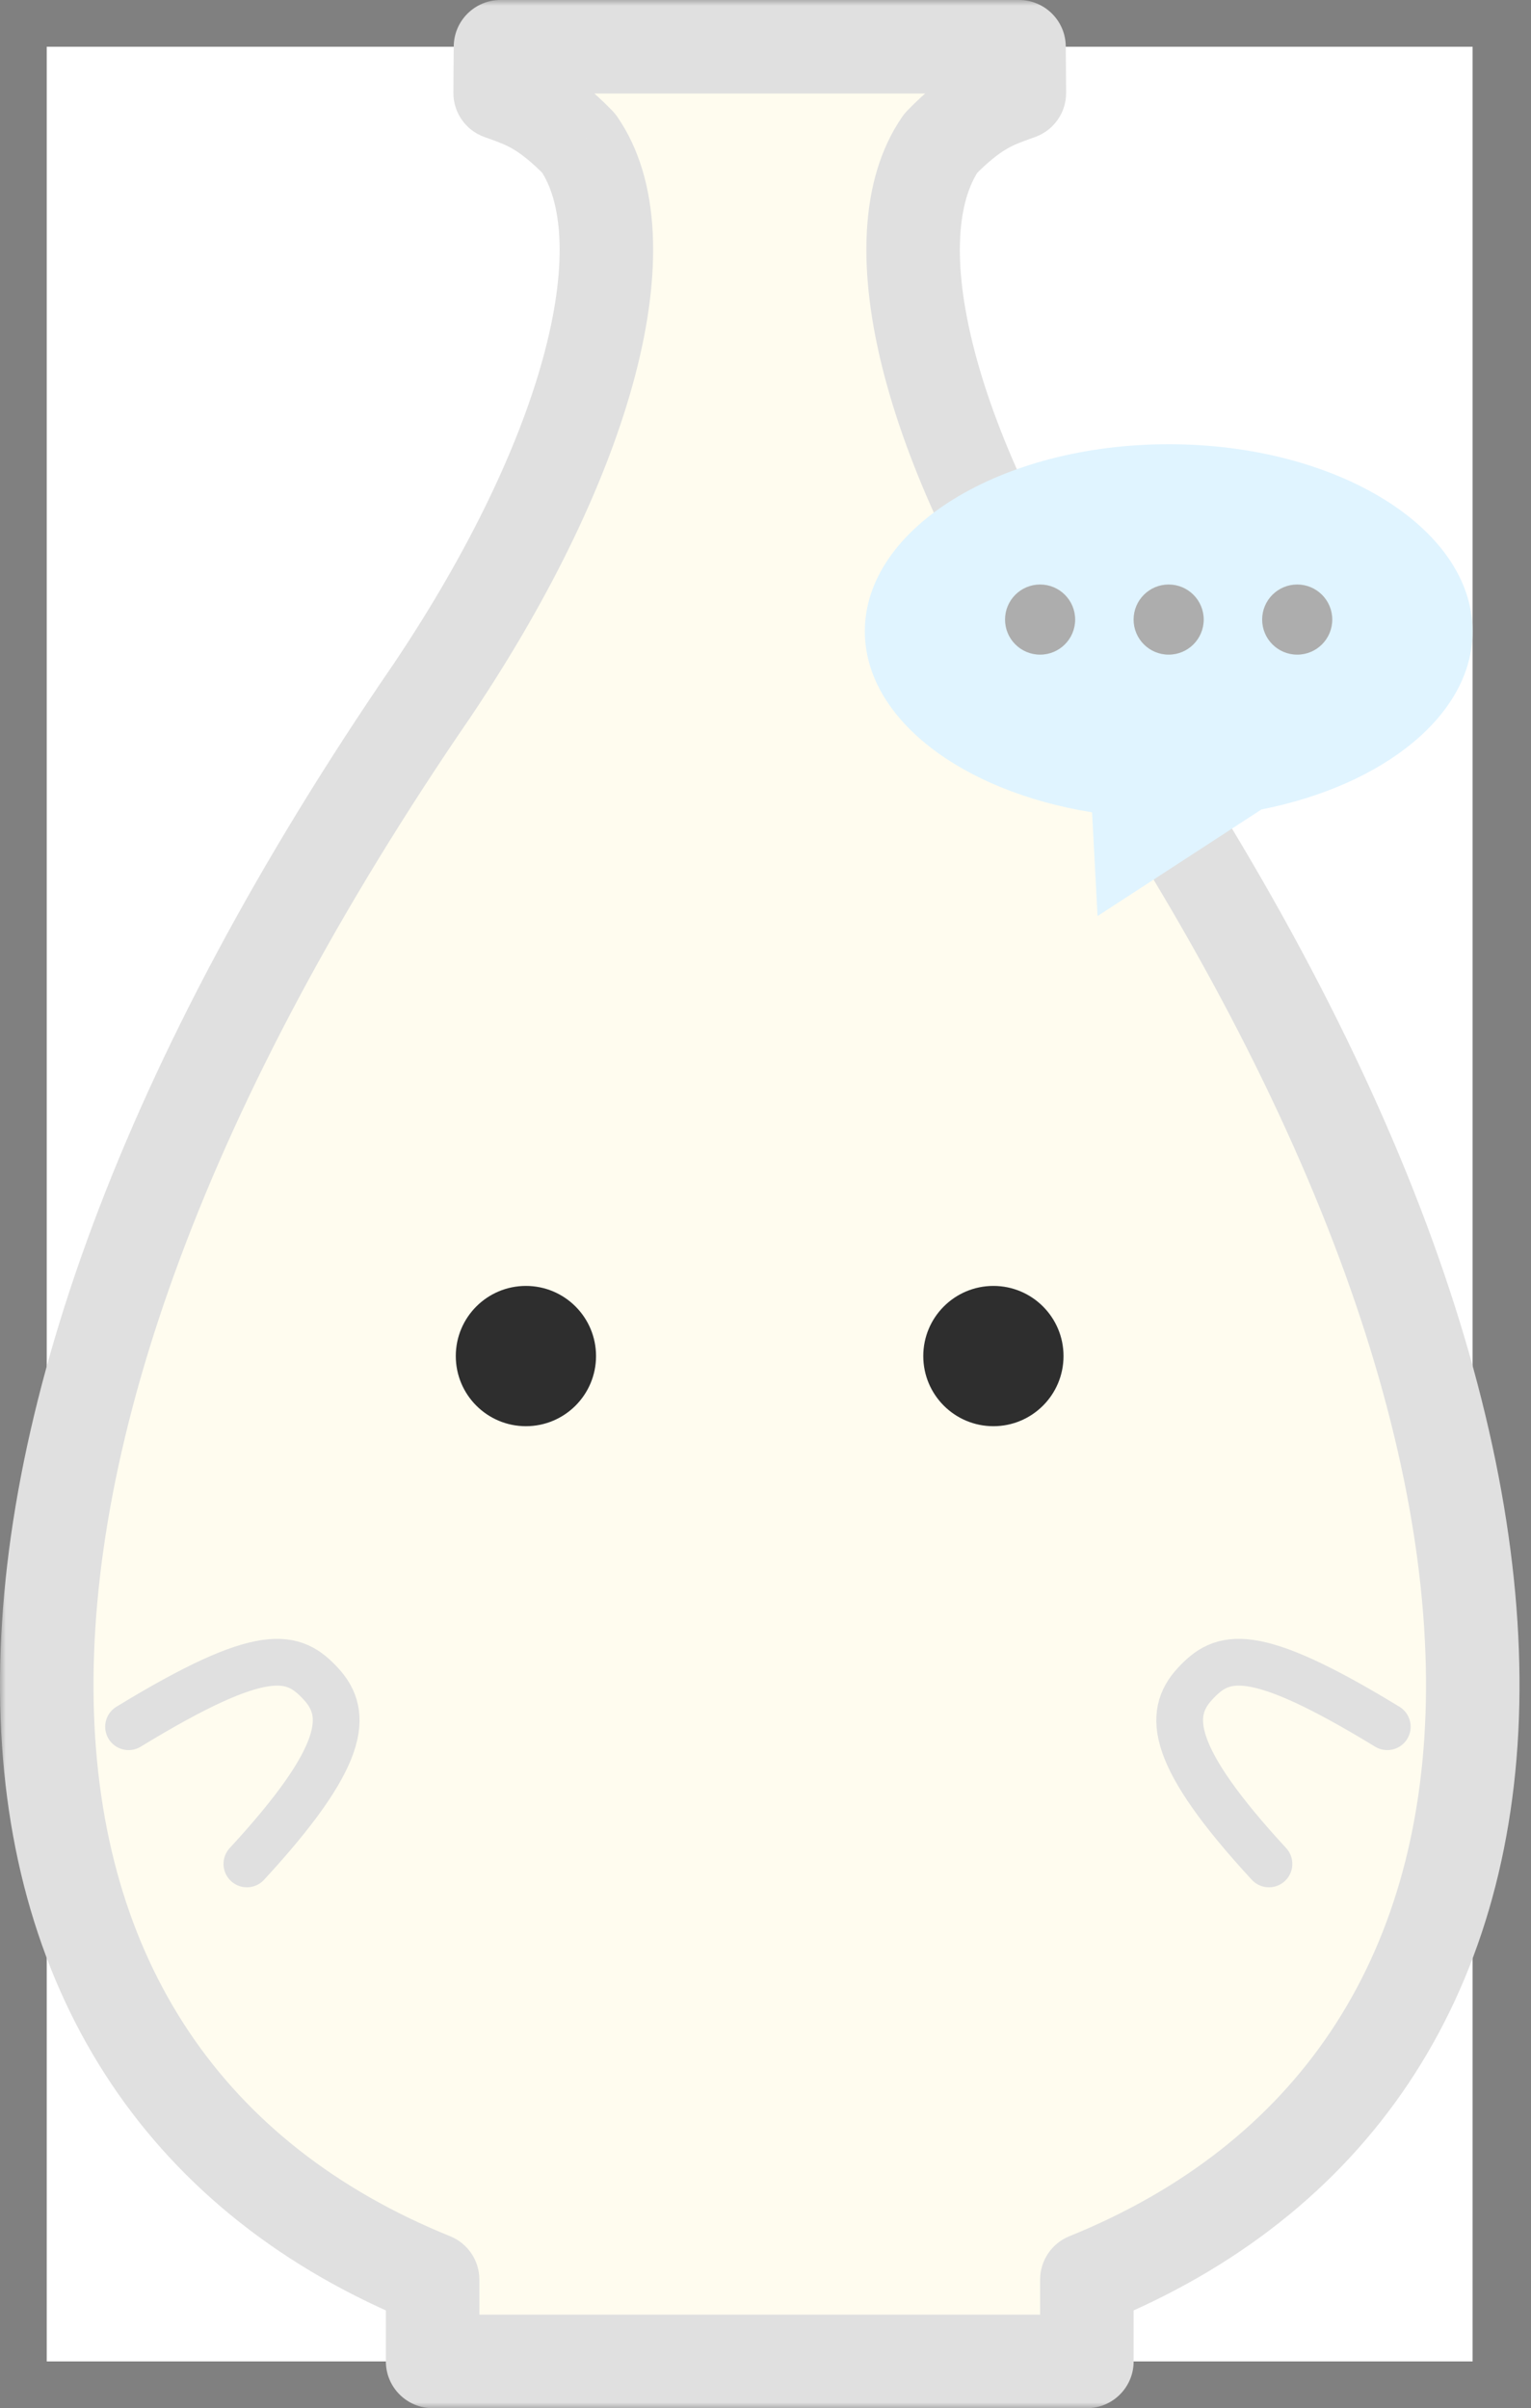 <svg width="131" height="206" viewBox="0 0 131 206" fill="none" xmlns="http://www.w3.org/2000/svg">
<rect x="0" y="0" width="131" height="206" fill="#808080" stroke="none"/>
<rect width="122" height="198" transform="translate(4 4)" fill="white"/>
<mask id="path-1-outside-1_1181_7606" maskUnits="userSpaceOnUse" x="0" y="0" width="131" height="206" fill="black">
<rect fill="white" width="131" height="206"/>
<path fill-rule="evenodd" clip-rule="evenodd" d="M42.824 4H64.999H65.017H87.192L87.223 7.954C87.064 8.012 86.907 8.069 86.749 8.125C85.04 8.738 83.331 9.35 80.499 12.25C74.88 20.374 79.34 38.632 92.999 59C138.999 126 134.999 178 92.999 195V202H65.017H64.999H37.017V195C-4.983 178 -8.983 126 37.017 59C50.677 38.632 55.136 20.374 49.517 12.25C46.686 9.35 44.976 8.738 43.267 8.125C43.109 8.069 42.952 8.012 42.794 7.954L42.824 4Z"/>
</mask>
<path fill-rule="evenodd" clip-rule="evenodd" d="M42.824 4H64.999H65.017H87.192L87.223 7.954C87.064 8.012 86.907 8.069 86.749 8.125C85.04 8.738 83.331 9.35 80.499 12.25C74.88 20.374 79.34 38.632 92.999 59C138.999 126 134.999 178 92.999 195V202H65.017H64.999H37.017V195C-4.983 178 -8.983 126 37.017 59C50.677 38.632 55.136 20.374 49.517 12.25C46.686 9.35 44.976 8.738 43.267 8.125C43.109 8.069 42.952 8.012 42.794 7.954L42.824 4Z" fill="#FFFCEF"/>
<path d="M42.824 4V0C40.627 0 38.841 1.772 38.824 3.969L42.824 4ZM87.192 4L91.192 3.969C91.175 1.772 89.389 0 87.192 0V4ZM87.223 7.954L88.603 11.708C90.188 11.125 91.236 9.611 91.223 7.923L87.223 7.954ZM86.749 8.125L85.4 4.36L85.4 4.36L86.749 8.125ZM80.499 12.25L77.638 9.456C77.481 9.616 77.338 9.79 77.21 9.975L80.499 12.25ZM92.999 59L89.677 61.228C89.685 61.24 89.694 61.252 89.702 61.264L92.999 59ZM92.999 195L91.499 191.292C89.988 191.904 88.999 193.37 88.999 195H92.999ZM92.999 202V206C95.209 206 96.999 204.209 96.999 202H92.999ZM37.017 202H33.017C33.017 204.209 34.808 206 37.017 206V202ZM37.017 195H41.017C41.017 193.37 40.028 191.904 38.518 191.292L37.017 195ZM37.017 59L40.315 61.264C40.323 61.252 40.331 61.24 40.339 61.228L37.017 59ZM49.517 12.25L52.807 9.975C52.679 9.79 52.536 9.616 52.379 9.456L49.517 12.25ZM43.267 8.125L44.617 4.36L44.617 4.36L43.267 8.125ZM42.794 7.954L38.794 7.923C38.781 9.611 39.829 11.125 41.413 11.708L42.794 7.954ZM64.999 0H42.824V8H64.999V0ZM64.999 8H65.017V0H64.999V8ZM65.017 8H87.192V0H65.017V8ZM83.193 4.031L83.223 7.985L91.223 7.923L91.192 3.969L83.193 4.031ZM85.842 4.2C85.702 4.251 85.56 4.302 85.4 4.36L88.099 11.89C88.254 11.835 88.427 11.773 88.603 11.708L85.842 4.2ZM85.4 4.36C84.539 4.668 83.358 5.084 81.999 5.893C80.642 6.701 79.238 7.816 77.638 9.456L83.361 15.044C84.592 13.784 85.459 13.144 86.091 12.767C86.722 12.392 87.25 12.195 88.099 11.89L85.4 4.36ZM77.21 9.975C73.378 15.514 73.445 23.594 75.649 32.043C77.912 40.717 82.673 50.784 89.677 61.228L96.322 56.772C89.666 46.847 85.367 37.601 83.39 30.023C81.355 22.221 82.002 17.11 83.789 14.525L77.21 9.975ZM89.702 61.264C112.463 94.416 122.475 123.339 122 145.665C121.532 167.657 110.935 183.425 91.499 191.292L94.5 198.708C117.064 189.575 129.466 170.843 129.999 145.835C130.524 121.161 119.536 90.584 96.297 56.736L89.702 61.264ZM88.999 195V202H96.999V195H88.999ZM92.999 198H65.017V206H92.999V198ZM65.017 198H64.999V206H65.017V198ZM37.017 206H64.999V198H37.017V206ZM33.017 195V202H41.017V195H33.017ZM33.719 56.736C10.48 90.584 -0.507 121.161 0.018 145.835C0.55 170.843 12.952 189.575 35.516 198.708L38.518 191.292C19.082 183.425 8.484 167.657 8.016 145.665C7.541 123.339 17.553 94.416 40.315 61.264L33.719 56.736ZM46.227 14.525C48.015 17.11 48.662 22.221 46.626 30.023C44.649 37.601 40.351 46.847 33.695 56.772L40.339 61.228C47.343 50.784 52.104 40.717 54.367 32.043C56.571 23.594 56.639 15.514 52.807 9.975L46.227 14.525ZM41.917 11.89C42.766 12.195 43.295 12.392 43.925 12.767C44.558 13.144 45.425 13.784 46.655 15.044L52.379 9.456C50.778 7.816 49.374 6.701 48.017 5.893C46.658 5.084 45.477 4.668 44.617 4.36L41.917 11.89ZM41.413 11.708C41.589 11.773 41.762 11.835 41.917 11.89L44.617 4.36C44.457 4.302 44.315 4.251 44.174 4.2L41.413 11.708ZM38.824 3.969L38.794 7.923L46.793 7.985L46.824 4.031L38.824 3.969Z" fill="#E0E0E0" mask="url(#path-1-outside-1_1181_7606)"/>
<circle cx="45" cy="116" r="6" fill="#2E2E2E"/>
<circle cx="85" cy="116" r="6" fill="#2E2E2E"/>
<path d="M27.475 144.06C30.928 148.663 28.934 152.31 21.45 159.822L10.999 147.706C18.775 142.225 22.996 139.562 27.475 144.06Z" fill="#FFFCEF"/>
<path d="M11.001 147.706C22.616 140.623 25.125 141.5 27.477 144.06C29.828 146.62 29.629 150.226 21.125 159.443" stroke="#E0E0E0" stroke-width="4" stroke-linecap="round"/>
<path d="M102.228 144.06C98.775 148.663 100.769 152.31 108.254 159.822L118.704 147.706C110.928 142.225 106.708 139.562 102.228 144.06Z" fill="#FFFCEF"/>
<path d="M118.702 147.706C107.087 140.623 104.578 141.5 102.227 144.06C99.876 146.62 100.074 150.226 108.578 159.443" stroke="#E0E0E0" stroke-width="4" stroke-linecap="round"/>
<path fill-rule="evenodd" clip-rule="evenodd" d="M107.934 69.242C118.413 67.177 126 61.134 126 54C126 45.163 114.359 38 100 38C85.641 38 74 45.163 74 54C74 61.443 82.257 67.698 93.442 69.487L93.913 78.36L107.934 69.242Z" fill="#E0F4FF"/>
<circle cx="88.996" cy="53" r="3" fill="#ADADAD"/>
<circle cx="99.996" cy="53" r="3" fill="#ADADAD"/>
<circle cx="110.996" cy="53" r="3" fill="#ADADAD"/>
</svg>
